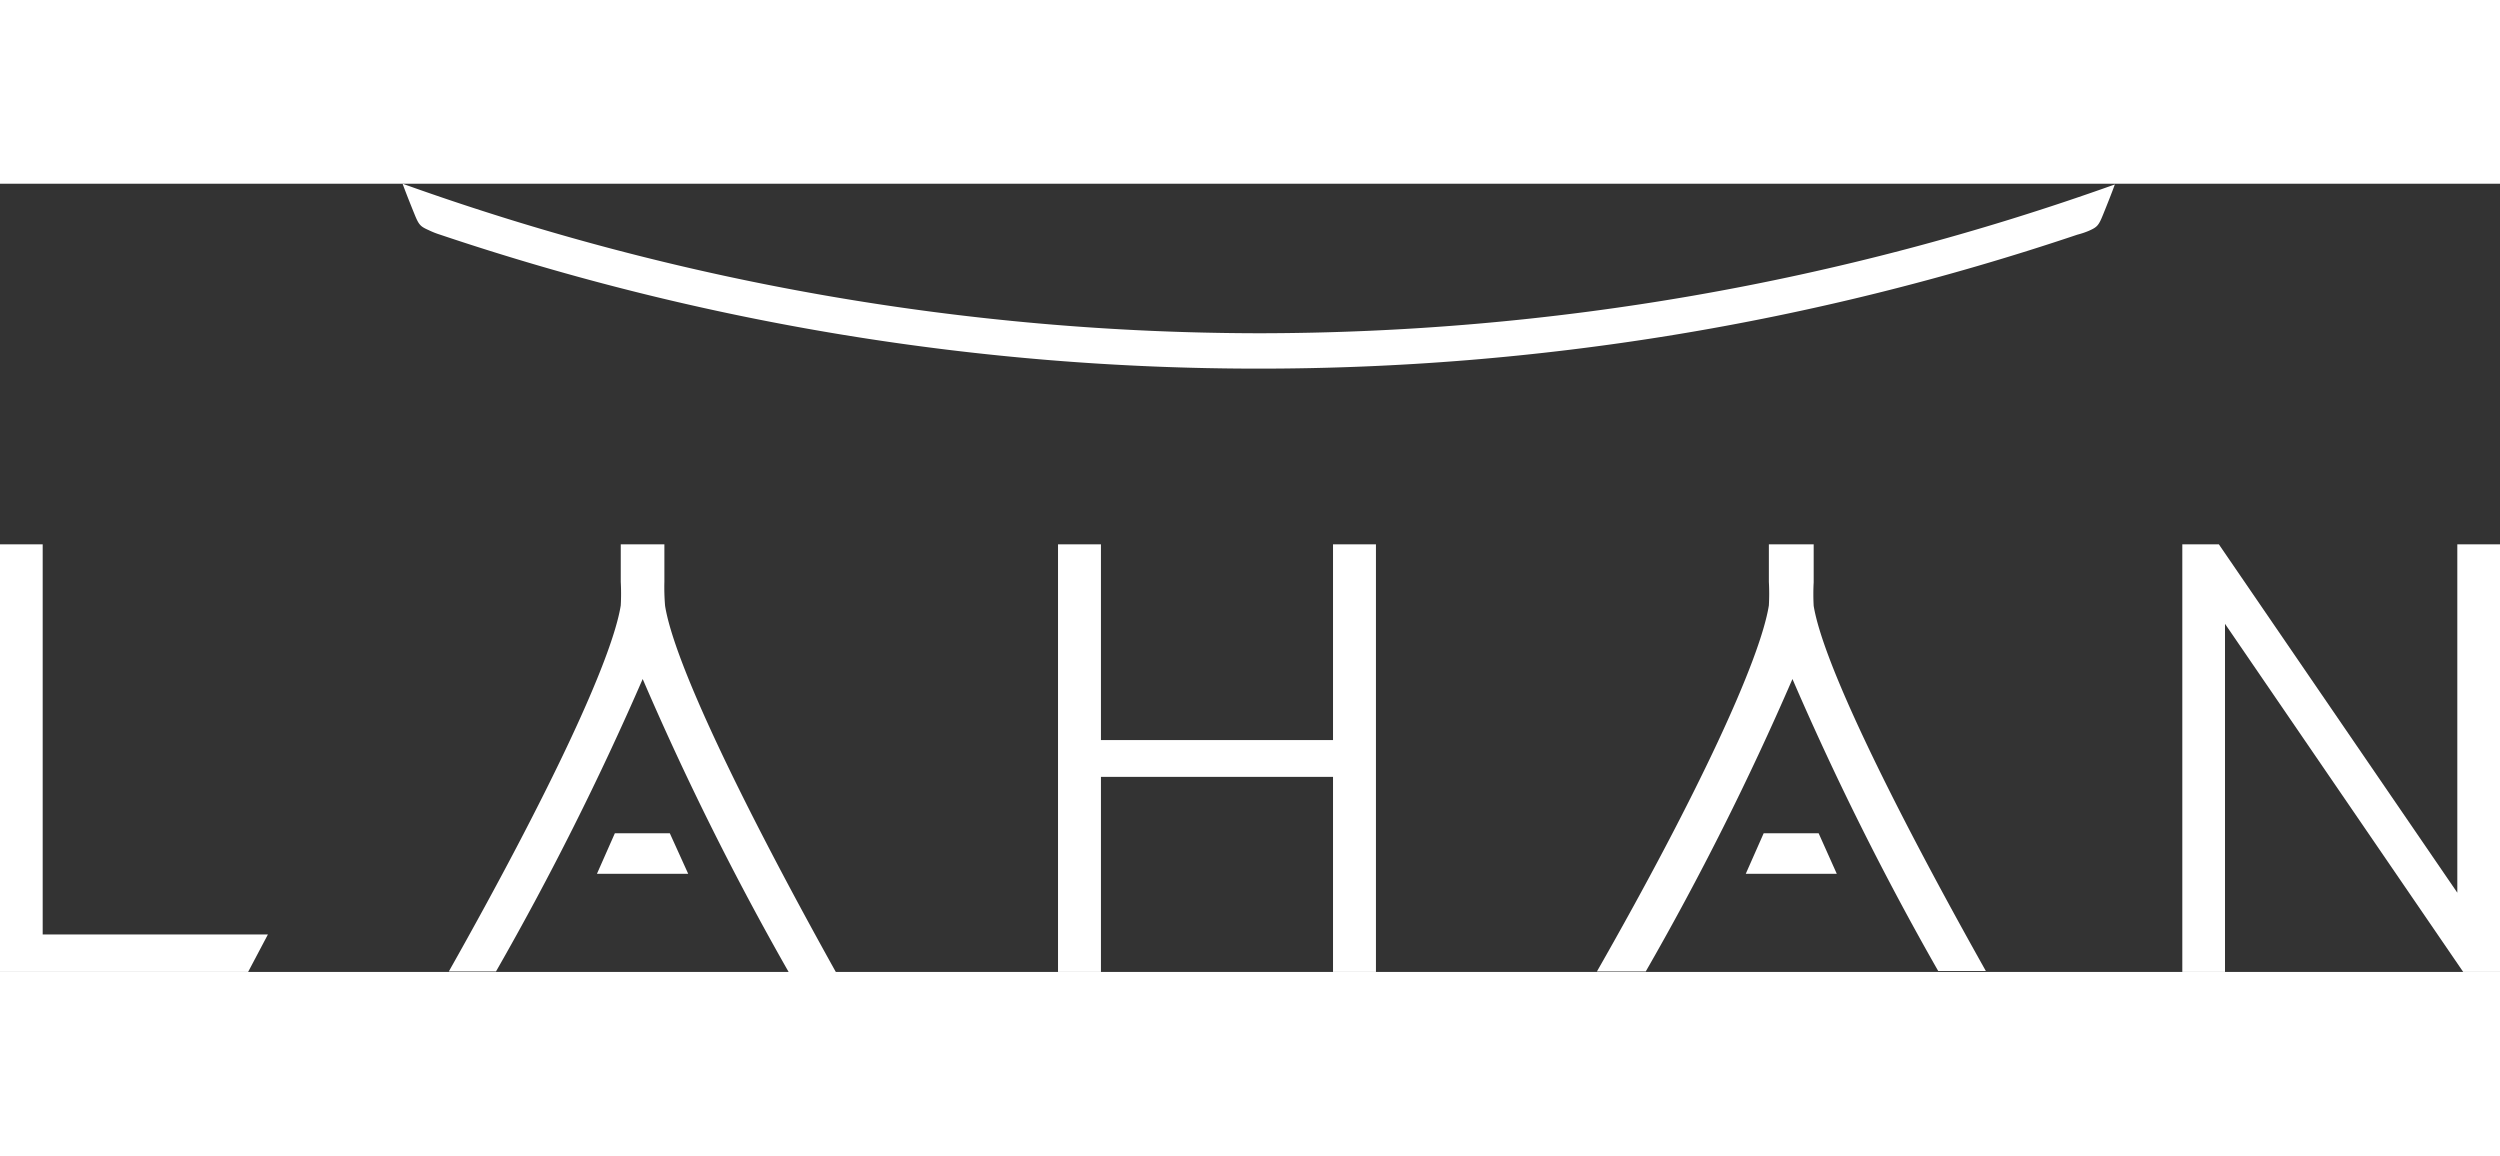 <svg id="Layer_1" width="106" height="49" data-name="Layer 1" xmlns="http://www.w3.org/2000/svg" fill="#fff" viewBox="0 0 106 33.42"><rect x="0" y="0" width="106" height="33.42" fill="#333333" stroke="none"/><defs></defs><path d="M17.07 0s.13.37.5 1.28c.19.47.25.53.61.69a3.47 3.47 0 0 0 .48.19 108.75 108.75 0 0 0 34.71 5.68 108.75 108.75 0 0 0 34.71-5.68 3.47 3.47 0 0 0 .48-.16c.36-.16.42-.22.61-.69.37-.91.5-1.28.5-1.28a107.88 107.88 0 0 1-36.3 6.31A107.88 107.88 0 0 1 17.07 0zM1.81 15.29H0v18.13h10.52l.84-1.59H1.81zM104.19 15.29v14.77L94.08 15.29h-1.55v18.13h1.81V18.66l10.1 14.76H106V15.29h-1.81zM56.52 21v2.59h-9.84v-8.3h-1.82v18.13h1.82v-8.27h9.84v8.27h1.82V15.29h-1.82zM26.07 27.54l-.76 1.72h3.87l-.78-1.72h-2.33z"></path><path d="M28.17 16.88v-1.59h-1.85v1.59a9.28 9.28 0 0 1 0 1c-.37 2.31-3.05 8-7.29 15.52h2A126.53 126.53 0 0 0 27.25 21a124.46 124.46 0 0 0 6.21 12.46h2c-4.21-7.56-6.89-13.25-7.26-15.56a9.28 9.28 0 0 1-.03-1.02zM74.78 27.54l-.76 1.72h3.86l-.77-1.72h-2.33z"></path><path d="M76.9 17.9a9.28 9.28 0 0 1 0-1v-1.61H75v1.59a9.28 9.28 0 0 1 0 1c-.37 2.31-3 8-7.29 15.52h2.07A122.86 122.86 0 0 0 76 21a124.9 124.9 0 0 0 6.18 12.38h2.02C80 25.9 77.28 20.21 76.9 17.9z"></path></svg>